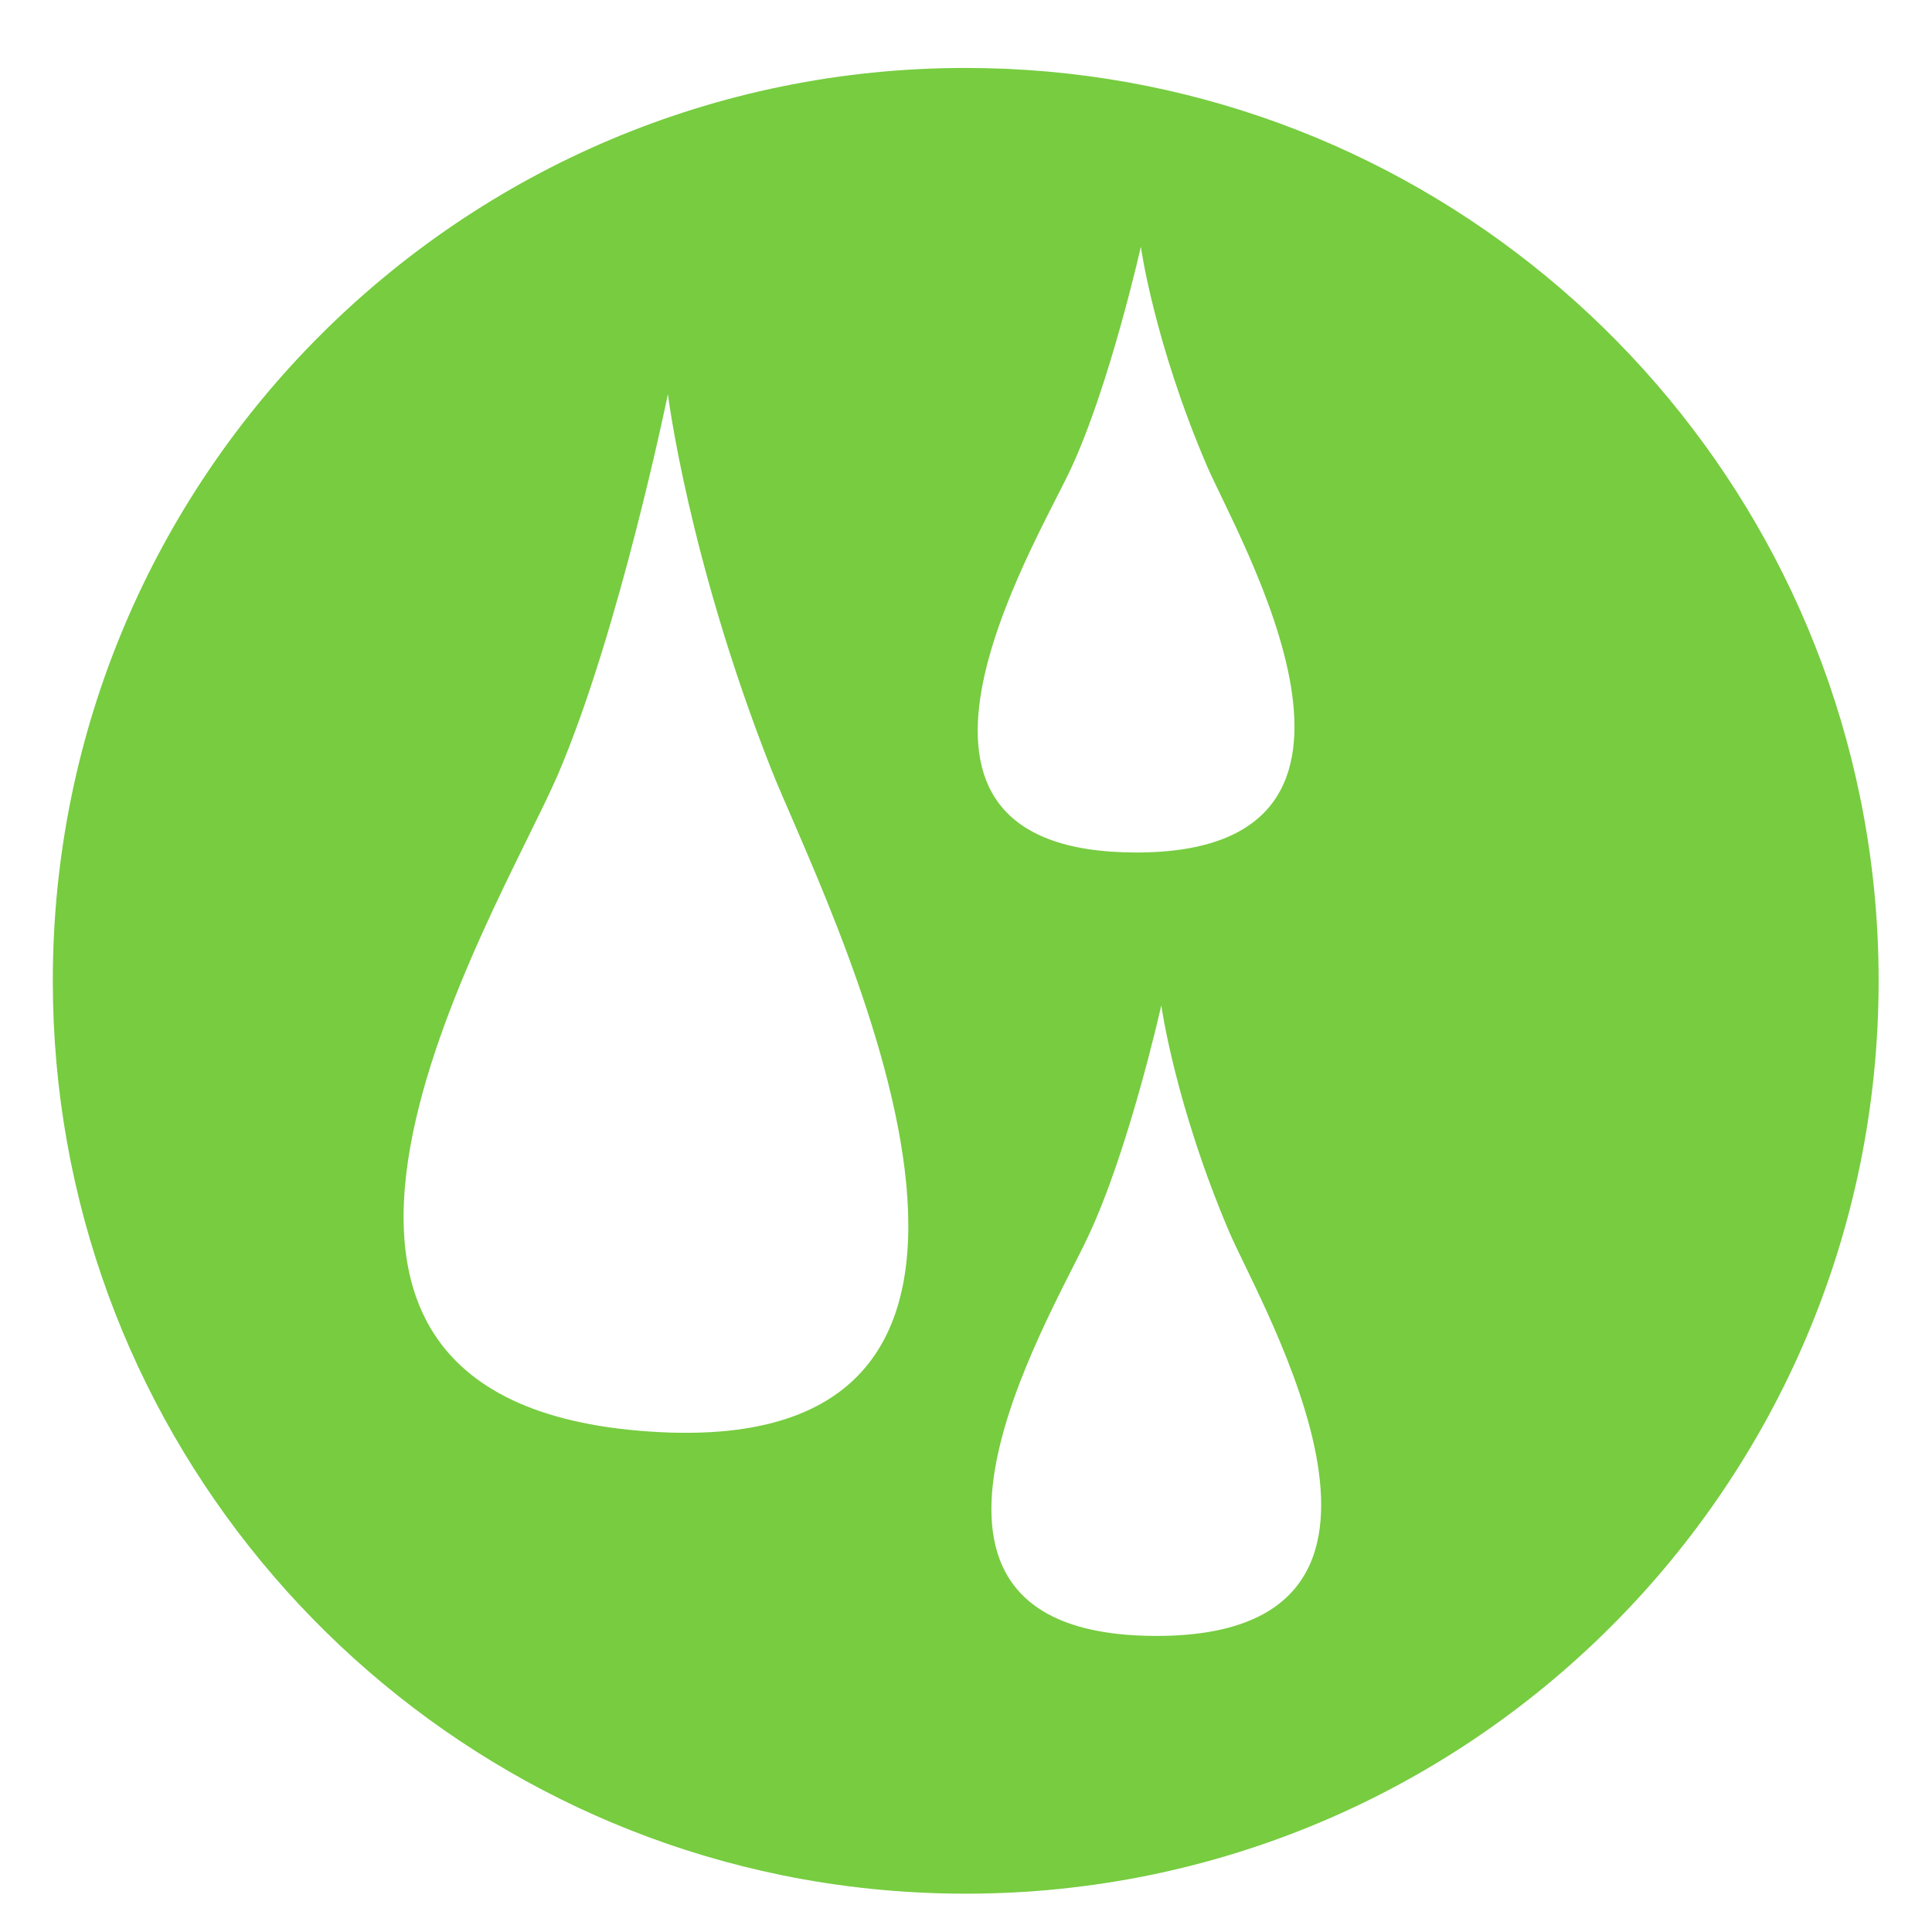 <?xml version="1.0" encoding="utf-8"?>
<!-- Generator: Adobe Illustrator 15.0.0, SVG Export Plug-In . SVG Version: 6.00 Build 0)  -->
<!DOCTYPE svg PUBLIC "-//W3C//DTD SVG 1.1//EN" "http://www.w3.org/Graphics/SVG/1.1/DTD/svg11.dtd">
<svg version="1.1" id="Ebene_1" xmlns="http://www.w3.org/2000/svg" xmlns:xlink="http://www.w3.org/1999/xlink" x="0px" y="0px"
	 width="24px" height="24px" viewBox="13 13 24 24" enable-background="new 13 13 24 24" xml:space="preserve">
<g>
	<path fill="none" d="M13.656,25.185c0-6.263,5.078-11.34,11.34-11.34c5.48,0,10.052,3.887,11.11,9.055
		c-1.058-5.167-5.63-9.055-11.11-9.055C18.733,13.844,13.656,18.922,13.656,25.185c0,5.48,3.887,10.053,9.055,11.11
		C17.543,35.237,13.656,30.665,13.656,25.185z"/>
	<path fill="#77CC40" d="M36.106,22.899c-1.058-5.167-5.63-9.055-11.11-9.055c-6.263,0-11.34,5.077-11.34,11.34
		c0,5.48,3.887,10.053,9.055,11.11c0.738,0.151,1.503,0.23,2.286,0.23c6.263,0,11.34-5.077,11.34-11.341
		C36.337,24.402,36.258,23.637,36.106,22.899z M21.205,30.791c-5.842-0.291-2.021-6.441-1.278-8.161
		c0.764-1.776,1.37-4.733,1.37-4.733s0.25,2.025,1.275,4.637C23.184,24.099,26.796,31.068,21.205,30.791z M26.301,18.827
		c0.484-1.037,0.871-2.762,0.871-2.762s0.163,1.18,0.814,2.706c0.39,0.915,2.7,4.819-0.87,4.819
		C23.542,23.59,25.828,19.832,26.301,18.827z M27.367,33.322c-3.719,0-1.342-3.91-0.853-4.956c0.511-1.079,0.912-2.877,0.912-2.877
		s0.169,1.229,0.845,2.817C28.68,29.257,31.083,33.322,27.367,33.322z"/>
</g>
</svg>
